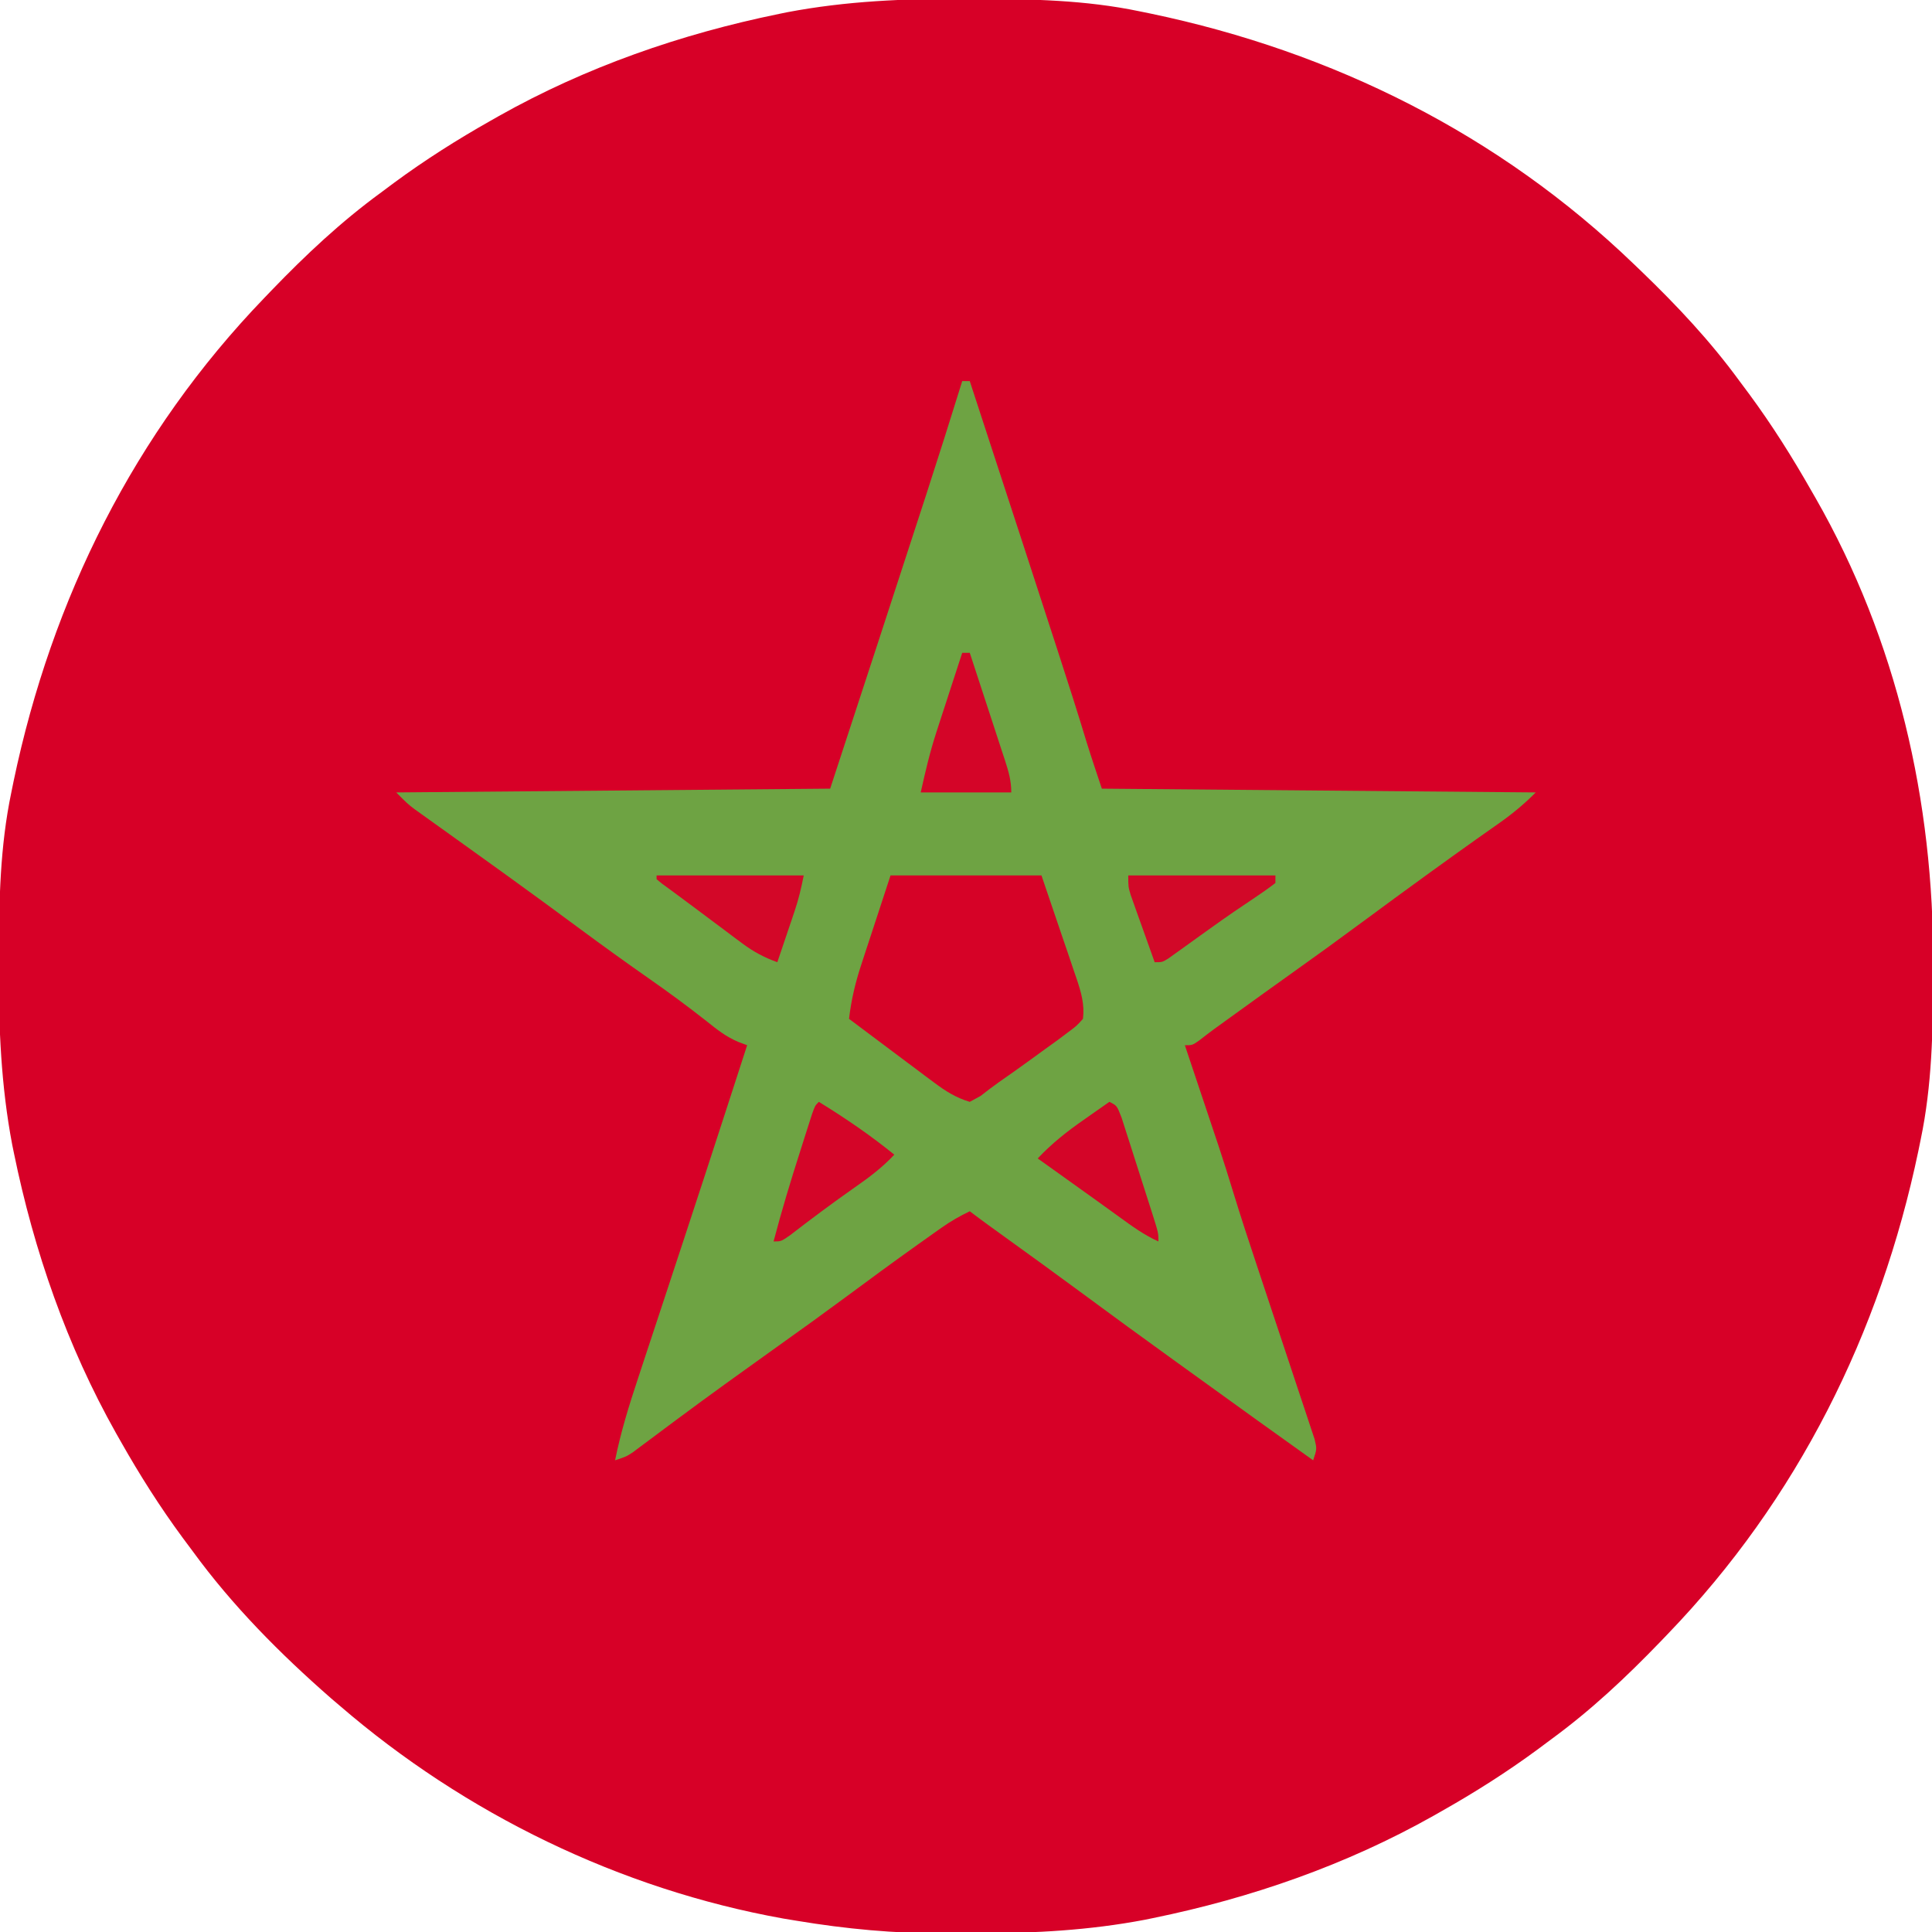 <?xml version="1.0" encoding="UTF-8"?>
<svg version="1.1" xmlns="http://www.w3.org/2000/svg" width="512" height="512">
<path d="M0 0 C1.018 0.002 2.036 0.004 3.085 0.007 C17.694 0.056 32.026 0.307 46.375 3.312 C47.35 3.511 48.325 3.71 49.329 3.915 C97.711 14.035 141.699 35.952 177.375 70.312 C178.364 71.261 178.364 71.261 179.373 72.228 C188.861 81.372 197.601 90.67 205.375 101.312 C206.233 102.464 207.091 103.615 207.949 104.766 C213.987 112.957 219.346 121.471 224.375 130.312 C224.739 130.944 225.104 131.576 225.479 132.227 C247.085 169.975 256.852 212.742 256.688 255.938 C256.685 256.955 256.683 257.973 256.681 259.022 C256.631 273.631 256.38 287.963 253.375 302.312 C253.077 303.775 253.077 303.775 252.773 305.267 C242.652 353.648 220.736 397.637 186.375 433.312 C185.743 433.972 185.111 434.631 184.459 435.311 C175.315 444.799 166.018 453.539 155.375 461.312 C154.224 462.171 153.073 463.029 151.922 463.887 C143.732 469.924 135.23 475.307 126.375 480.312 C125.668 480.715 124.961 481.117 124.232 481.531 C101.097 494.557 75.925 503.306 49.938 508.625 C49.219 508.772 48.5 508.92 47.759 509.072 C33.083 511.861 18.558 512.661 3.648 512.628 C0.708 512.625 -2.23 512.649 -5.17 512.674 C-18.543 512.718 -31.439 511.513 -44.625 509.312 C-46.331 509.03 -46.331 509.03 -48.071 508.742 C-91.338 500.97 -132.388 480.983 -165.625 452.312 C-166.37 451.678 -167.115 451.044 -167.883 450.391 C-181.388 438.579 -194.059 425.829 -204.625 411.312 C-205.481 410.163 -206.338 409.013 -207.195 407.863 C-213.235 399.673 -218.619 391.169 -223.625 382.312 C-224.027 381.605 -224.429 380.898 -224.844 380.169 C-237.869 357.034 -246.618 331.863 -251.938 305.875 C-252.085 305.156 -252.232 304.437 -252.384 303.697 C-255.358 288.05 -255.998 272.577 -255.938 256.688 C-255.935 255.67 -255.933 254.652 -255.931 253.603 C-255.881 238.994 -255.63 224.662 -252.625 210.312 C-252.426 209.338 -252.228 208.363 -252.023 207.358 C-241.902 158.977 -219.986 114.988 -185.625 79.312 C-184.993 78.653 -184.361 77.994 -183.709 77.314 C-174.565 67.826 -165.268 59.086 -154.625 51.312 C-153.474 50.454 -152.323 49.596 -151.172 48.738 C-142.982 42.701 -134.48 37.318 -125.625 32.312 C-124.918 31.91 -124.211 31.508 -123.482 31.094 C-100.347 18.068 -75.175 9.319 -49.188 4 C-48.469 3.853 -47.75 3.705 -47.009 3.553 C-31.363 0.58 -15.889 -0.061 0 0 Z " fill="#D70027" transform="translate(255.625,-0.312)"/>
<path d="M0 0 C0.66 0 1.32 0 2 0 C17.205 46.517 17.205 46.517 23.997 67.433 C24.492 68.956 24.987 70.478 25.482 72 C28.061 79.93 30.602 87.867 33.017 95.849 C34.286 99.918 35.652 103.956 37 108 C74.95 108.33 112.9 108.66 152 109 C148.754 112.246 145.601 114.843 141.875 117.438 C140.616 118.326 139.356 119.216 138.098 120.105 C137.431 120.575 136.765 121.045 136.079 121.529 C132.474 124.08 128.893 126.664 125.312 129.25 C124.185 130.064 124.185 130.064 123.036 130.894 C117.416 134.958 111.828 139.066 106.25 143.188 C99.751 147.99 93.215 152.733 86.629 157.414 C82.195 160.567 77.785 163.752 73.375 166.938 C72.604 167.494 71.833 168.05 71.039 168.623 C70.312 169.149 69.585 169.674 68.836 170.215 C67.87 170.913 67.87 170.913 66.884 171.625 C65.53 172.613 64.2 173.634 62.885 174.674 C61 176 61 176 59 176 C59.312 176.932 59.625 177.863 59.946 178.823 C61.126 182.343 62.303 185.864 63.48 189.385 C63.986 190.897 64.492 192.409 64.999 193.92 C65.735 196.117 66.469 198.314 67.203 200.512 C67.423 201.166 67.643 201.821 67.87 202.496 C69.267 206.687 70.586 210.898 71.875 215.124 C73.871 221.643 75.997 228.114 78.157 234.58 C79.28 237.945 80.394 241.312 81.51 244.68 C82.918 248.93 84.33 253.179 85.75 257.426 C86.91 260.894 88.062 264.365 89.207 267.838 C89.643 269.154 90.082 270.469 90.524 271.783 C91.138 273.608 91.74 275.437 92.341 277.266 C92.687 278.304 93.032 279.342 93.388 280.411 C94 283 94 283 93 286 C83.074 278.93 73.185 271.81 63.31 264.669 C61.048 263.035 58.784 261.404 56.52 259.773 C48.02 253.652 39.562 247.48 31.139 241.255 C24.72 236.516 18.261 231.834 11.785 227.174 C8.501 224.811 5.222 222.448 2 220 C-0.644 221.266 -3.049 222.637 -5.441 224.328 C-6.098 224.791 -6.754 225.254 -7.43 225.731 C-8.134 226.232 -8.838 226.734 -9.562 227.25 C-10.304 227.776 -11.046 228.302 -11.81 228.843 C-18.301 233.463 -24.715 238.185 -31.119 242.925 C-36.848 247.162 -42.623 251.328 -48.43 255.457 C-52.527 258.372 -56.609 261.308 -60.688 264.25 C-61.432 264.787 -62.177 265.323 -62.944 265.876 C-67.072 268.859 -71.179 271.867 -75.266 274.906 C-76.13 275.548 -76.994 276.19 -77.884 276.851 C-79.557 278.095 -81.228 279.343 -82.895 280.595 C-83.65 281.156 -84.406 281.718 -85.184 282.297 C-85.849 282.795 -86.515 283.294 -87.201 283.808 C-89 285 -89 285 -92 286 C-90.499 278.525 -88.29 271.414 -85.887 264.184 C-85.264 262.292 -84.641 260.401 -84.019 258.509 C-83.361 256.515 -82.702 254.521 -82.041 252.527 C-80.68 248.417 -79.324 244.304 -77.97 240.191 C-77.515 238.811 -77.061 237.432 -76.607 236.052 C-76.382 235.371 -76.158 234.689 -75.926 233.986 C-75.246 231.923 -74.566 229.859 -73.885 227.796 C-69.974 215.937 -66.102 204.066 -62.25 192.188 C-61.703 190.501 -61.155 188.815 -60.608 187.129 C-59.405 183.419 -58.202 179.71 -57 176 C-58.153 175.566 -58.153 175.566 -59.329 175.123 C-62.615 173.741 -64.967 171.853 -67.75 169.625 C-72.768 165.669 -77.886 161.907 -83.125 158.25 C-89.292 153.937 -95.388 149.54 -101.438 145.062 C-107.621 140.486 -113.822 135.937 -120.062 131.438 C-120.79 130.912 -121.518 130.387 -122.268 129.846 C-126.181 127.025 -130.101 124.211 -134.023 121.402 C-134.846 120.812 -135.668 120.222 -136.515 119.614 C-138.093 118.481 -139.671 117.352 -141.252 116.224 C-141.962 115.715 -142.671 115.205 -143.402 114.68 C-144.026 114.234 -144.65 113.787 -145.293 113.328 C-147 112 -147 112 -150 109 C-93.075 108.505 -93.075 108.505 -35 108 C-22.56 70.042 -22.56 70.042 -10.188 32.062 C-9.954 31.343 -9.72 30.624 -9.479 29.883 C-6.249 19.944 -3.099 9.981 0 0 Z " fill="#6EA343" transform="translate(255,101)"/>
<path d="M0 0 C13.2 0 26.4 0 40 0 C41.815 5.342 43.63 10.684 45.5 16.188 C46.074 17.865 46.649 19.542 47.24 21.27 C47.692 22.611 48.143 23.952 48.594 25.293 C48.95 26.323 48.95 26.323 49.313 27.375 C50.523 31 51.46 34.169 51 38 C49.305 39.887 49.305 39.887 46.875 41.688 C45.518 42.707 45.518 42.707 44.133 43.746 C43.099 44.49 42.065 45.234 41 46 C39.81 46.866 38.62 47.732 37.43 48.598 C34.512 50.707 31.592 52.811 28.627 54.854 C27.011 55.992 25.45 57.207 23.891 58.422 C22.937 58.943 21.983 59.463 21 60 C17.389 58.934 14.632 57.194 11.637 54.953 C10.832 54.355 10.027 53.757 9.197 53.141 C8.369 52.517 7.541 51.893 6.688 51.25 C5.871 50.642 5.054 50.033 4.213 49.406 C1.804 47.61 -0.599 45.806 -3 44 C-4.535 42.849 -6.07 41.698 -7.605 40.547 C-8.737 39.698 -9.869 38.849 -11 38 C-10.408 32.969 -9.316 28.348 -7.715 23.535 C-7.311 22.294 -6.908 21.053 -6.492 19.774 C-5.979 18.219 -5.466 16.664 -4.938 15.062 C-3.308 10.092 -1.679 5.121 0 0 Z " fill="#D60227" transform="translate(236,232)"/>
<path d="M0 0 C12.87 0 25.74 0 39 0 C39 0.66 39 1.32 39 2 C37.241 3.364 35.413 4.638 33.562 5.875 C32.379 6.672 31.197 7.47 30.016 8.27 C29.054 8.918 29.054 8.918 28.072 9.581 C25.835 11.113 23.627 12.682 21.422 14.262 C20.657 14.809 19.892 15.356 19.103 15.92 C17.588 17.007 16.074 18.096 14.563 19.189 C13.868 19.685 13.173 20.181 12.457 20.691 C11.838 21.137 11.219 21.582 10.581 22.041 C9 23 9 23 7 23 C5.826 19.732 4.662 16.46 3.5 13.188 C3.166 12.259 2.832 11.33 2.488 10.373 C2.172 9.48 1.857 8.588 1.531 7.668 C1.091 6.435 1.091 6.435 0.643 5.177 C0 3 0 3 0 0 Z " fill="#D20828" transform="translate(299,232)"/>
<path d="M0 0 C12.87 0 25.74 0 39 0 C38.33 3.35 37.667 6.241 36.59 9.426 C36.189 10.62 36.189 10.62 35.779 11.838 C35.363 13.063 35.363 13.063 34.938 14.312 C34.656 15.148 34.374 15.984 34.084 16.846 C33.392 18.898 32.696 20.949 32 23 C28.461 21.714 25.649 20.206 22.637 17.953 C21.832 17.355 21.027 16.757 20.197 16.141 C18.955 15.205 18.955 15.205 17.688 14.25 C16.871 13.642 16.054 13.033 15.213 12.406 C13.593 11.198 11.976 9.987 10.361 8.771 C8.784 7.588 7.201 6.412 5.612 5.244 C4.88 4.705 4.148 4.165 3.395 3.609 C2.739 3.13 2.084 2.65 1.409 2.155 C0.944 1.774 0.479 1.393 0 1 C0 0.67 0 0.34 0 0 Z " fill="#D30728" transform="translate(174,232)"/>
<path d="M0 0 C0.66 0 1.32 0 2 0 C3.572 4.785 5.139 9.573 6.7 14.362 C7.232 15.991 7.765 17.619 8.3 19.247 C9.069 21.587 9.832 23.928 10.594 26.27 C10.834 26.998 11.075 27.726 11.323 28.476 C12.281 31.436 13 33.868 13 37 C5.08 37 -2.84 37 -11 37 C-9.764 31.44 -8.578 26.347 -6.836 20.996 C-6.436 19.762 -6.037 18.528 -5.625 17.256 C-5.208 15.983 -4.792 14.71 -4.375 13.438 C-3.95 12.13 -3.526 10.822 -3.102 9.514 C-2.071 6.341 -1.037 3.17 0 0 Z " fill="#D40528" transform="translate(255,173)"/>
<path d="M0 0 C6.993 4.3 13.626 8.822 20 14 C16.828 17.398 13.3 20.046 9.5 22.688 C3.666 26.785 -2.031 31.024 -7.672 35.383 C-10 37 -10 37 -12 37 C-9.865 28.877 -7.443 20.87 -4.875 12.875 C-4.515 11.741 -4.156 10.606 -3.785 9.438 C-3.441 8.362 -3.097 7.287 -2.742 6.18 C-2.276 4.722 -2.276 4.722 -1.8 3.234 C-1 1 -1 1 0 0 Z " fill="#D40528" transform="translate(217,292)"/>
<path d="M0 0 C2 1 2 1 3.237 4.203 C3.7 5.621 4.154 7.042 4.602 8.465 C4.843 9.213 5.084 9.962 5.333 10.733 C5.842 12.318 6.348 13.905 6.851 15.492 C7.621 17.926 8.403 20.357 9.188 22.787 C9.68 24.325 10.173 25.864 10.664 27.402 C11.016 28.498 11.016 28.498 11.374 29.615 C13 34.767 13 34.767 13 37 C9.214 35.301 5.965 32.927 2.625 30.5 C1.385 29.607 0.146 28.713 -1.094 27.82 C-1.732 27.359 -2.37 26.898 -3.027 26.423 C-6.301 24.061 -9.589 21.719 -12.875 19.375 C-14.06 18.529 -15.245 17.682 -16.43 16.836 C-17.278 16.23 -18.126 15.624 -19 15 C-15.222 10.991 -11.204 7.827 -6.688 4.688 C-6.042 4.233 -5.397 3.779 -4.732 3.311 C-3.158 2.203 -1.579 1.101 0 0 Z " fill="#D40528" transform="translate(294,292)"/>
</svg>
